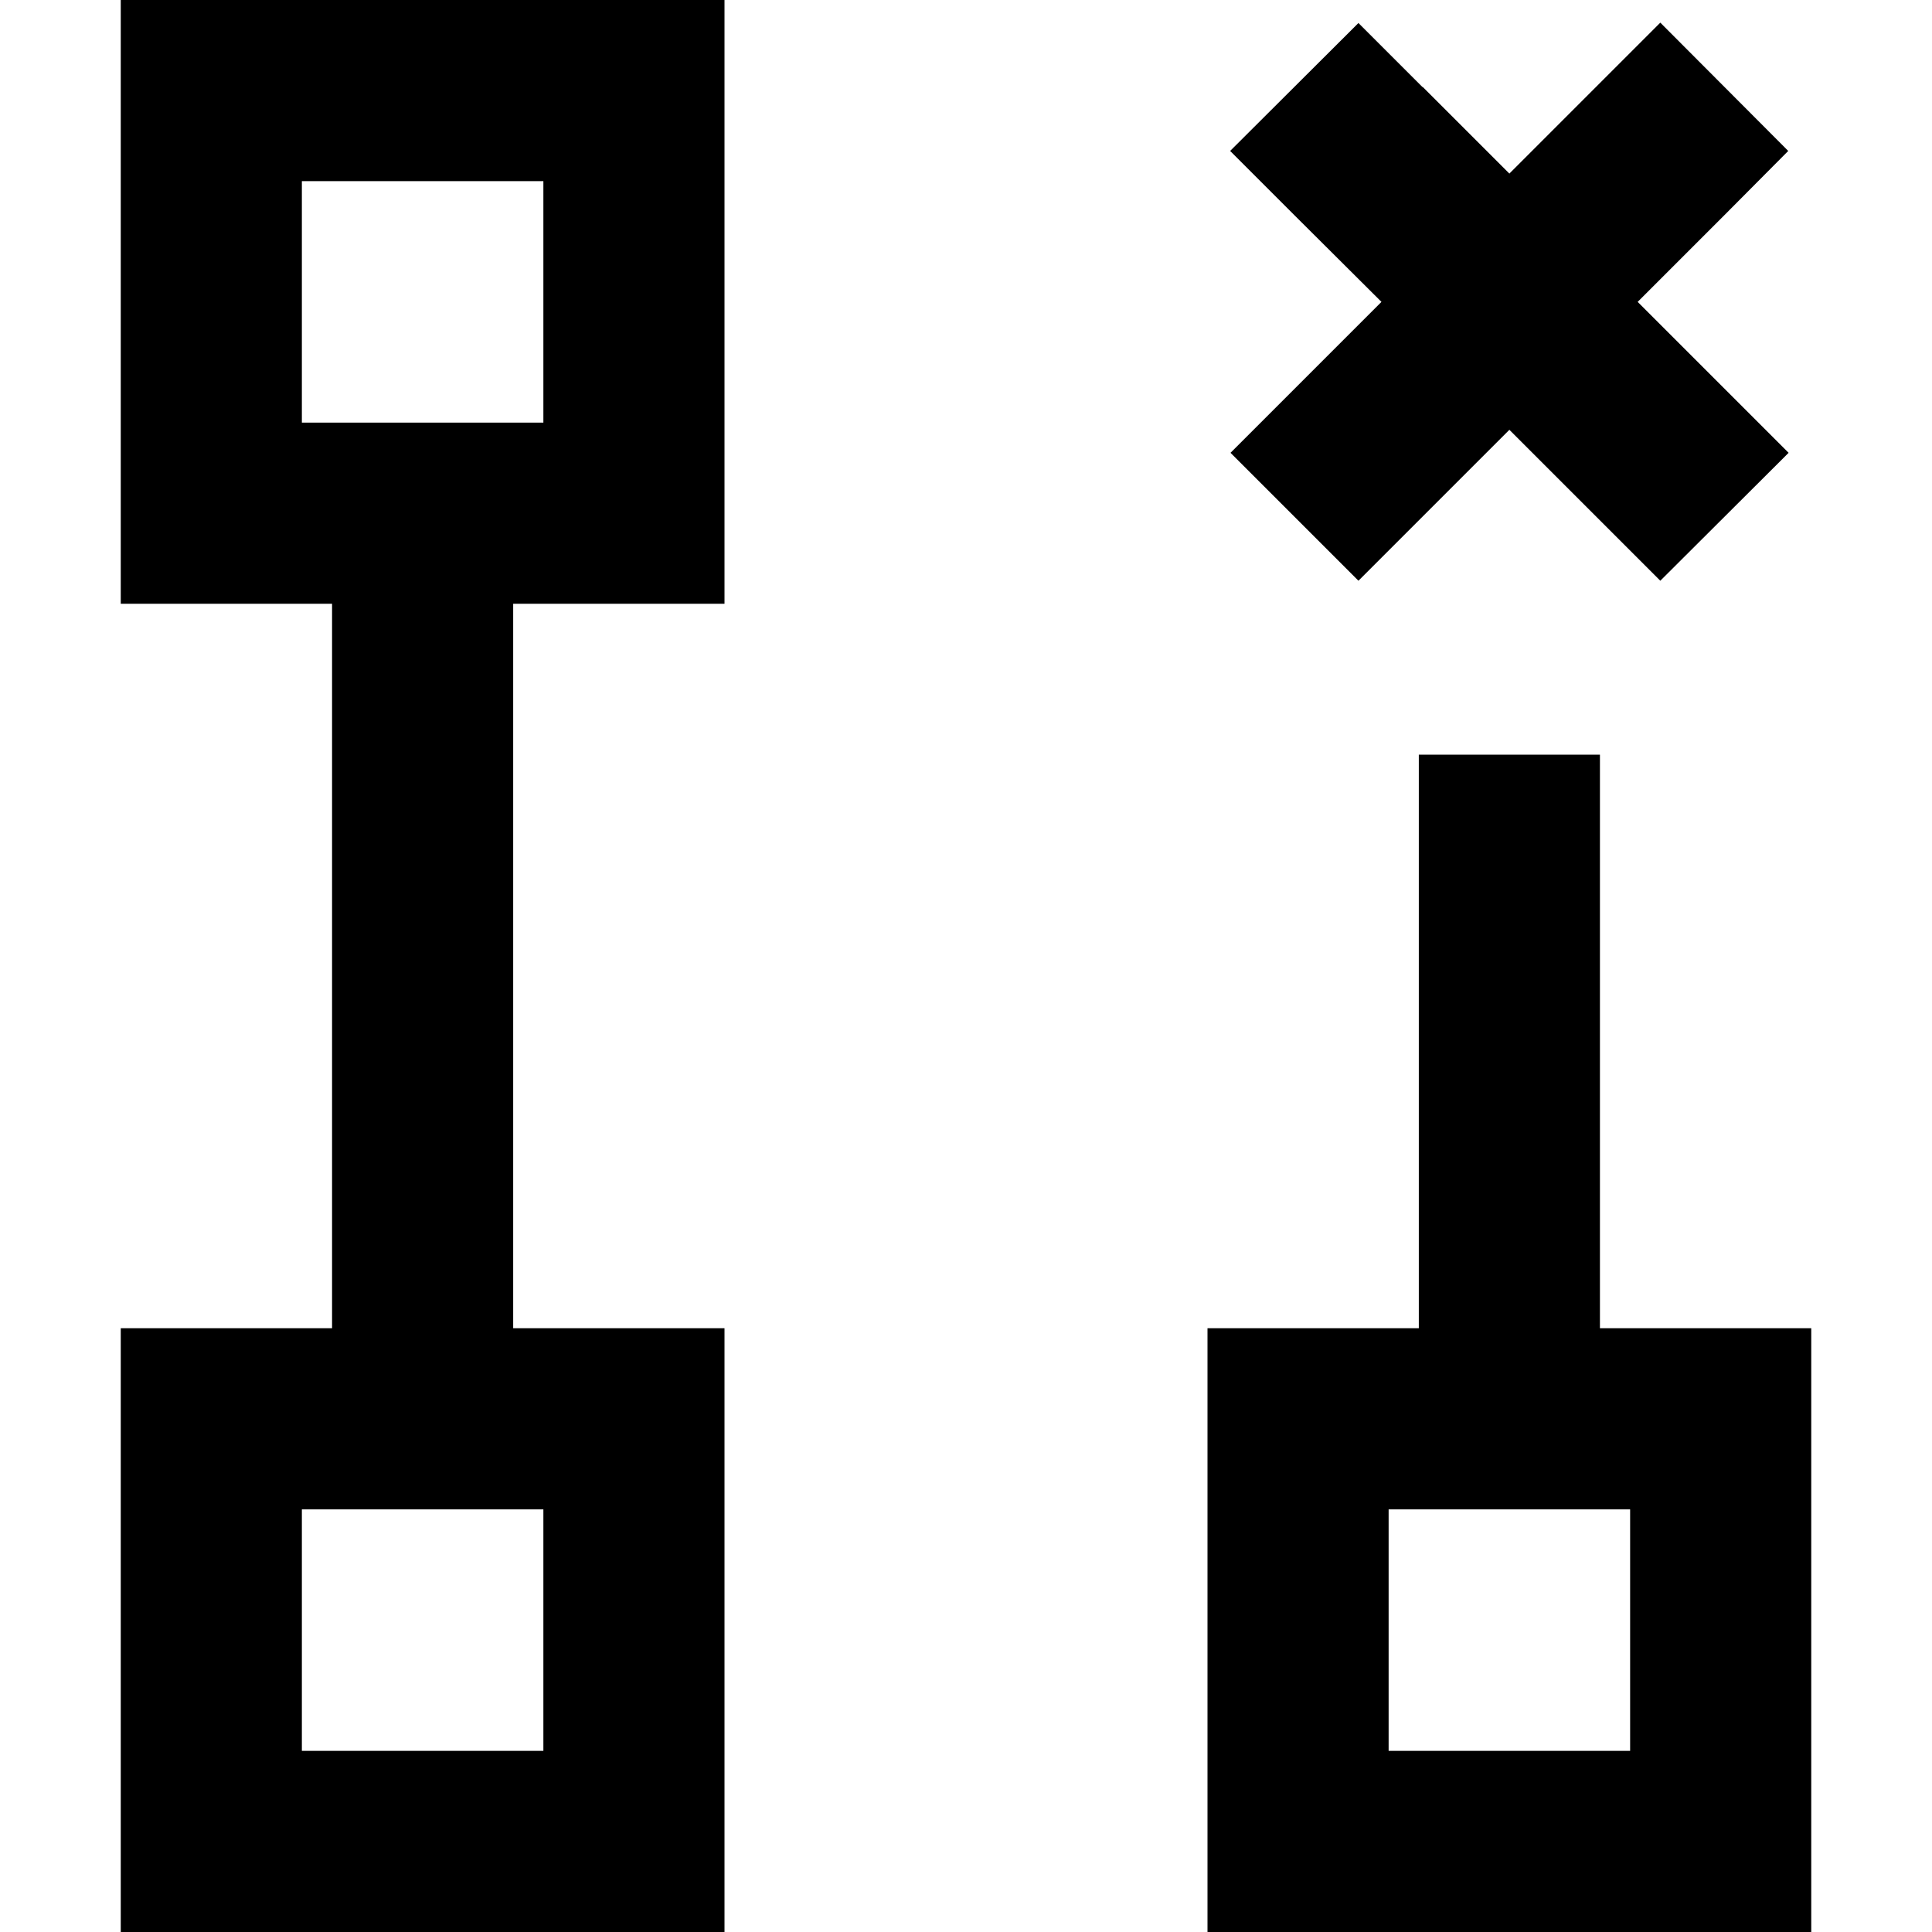 <svg xmlns="http://www.w3.org/2000/svg" viewBox="0 0 512 512"><!--! Font Awesome Pro 6.5.0 by @fontawesome - https://fontawesome.com License - https://fontawesome.com/license (Commercial License) Copyright 2023 Fonticons, Inc. --><path d="M80 48v64h64V48H80zM32 0H80h64 48V48v64 48H144h-8V352h8 48v48 64 48H144 80 32V464 400 352H80h8V160H80 32V112 48 0zM377 23l23 23 23-23 17-17L473.9 40 457 57l-23 23 23 23 17 17L440 153.9l-17-17-23-23-23 23-17 17L326.1 120l17-17 23-23L343 57l-17-17L360 6.1l17 17zm47 177v24V352h8 48v48 64 48H432 368 320V464 400 352h48 8V224 200h48zM80 400v64h64V400H80zm288 0v64h64V400H368z"/></svg>